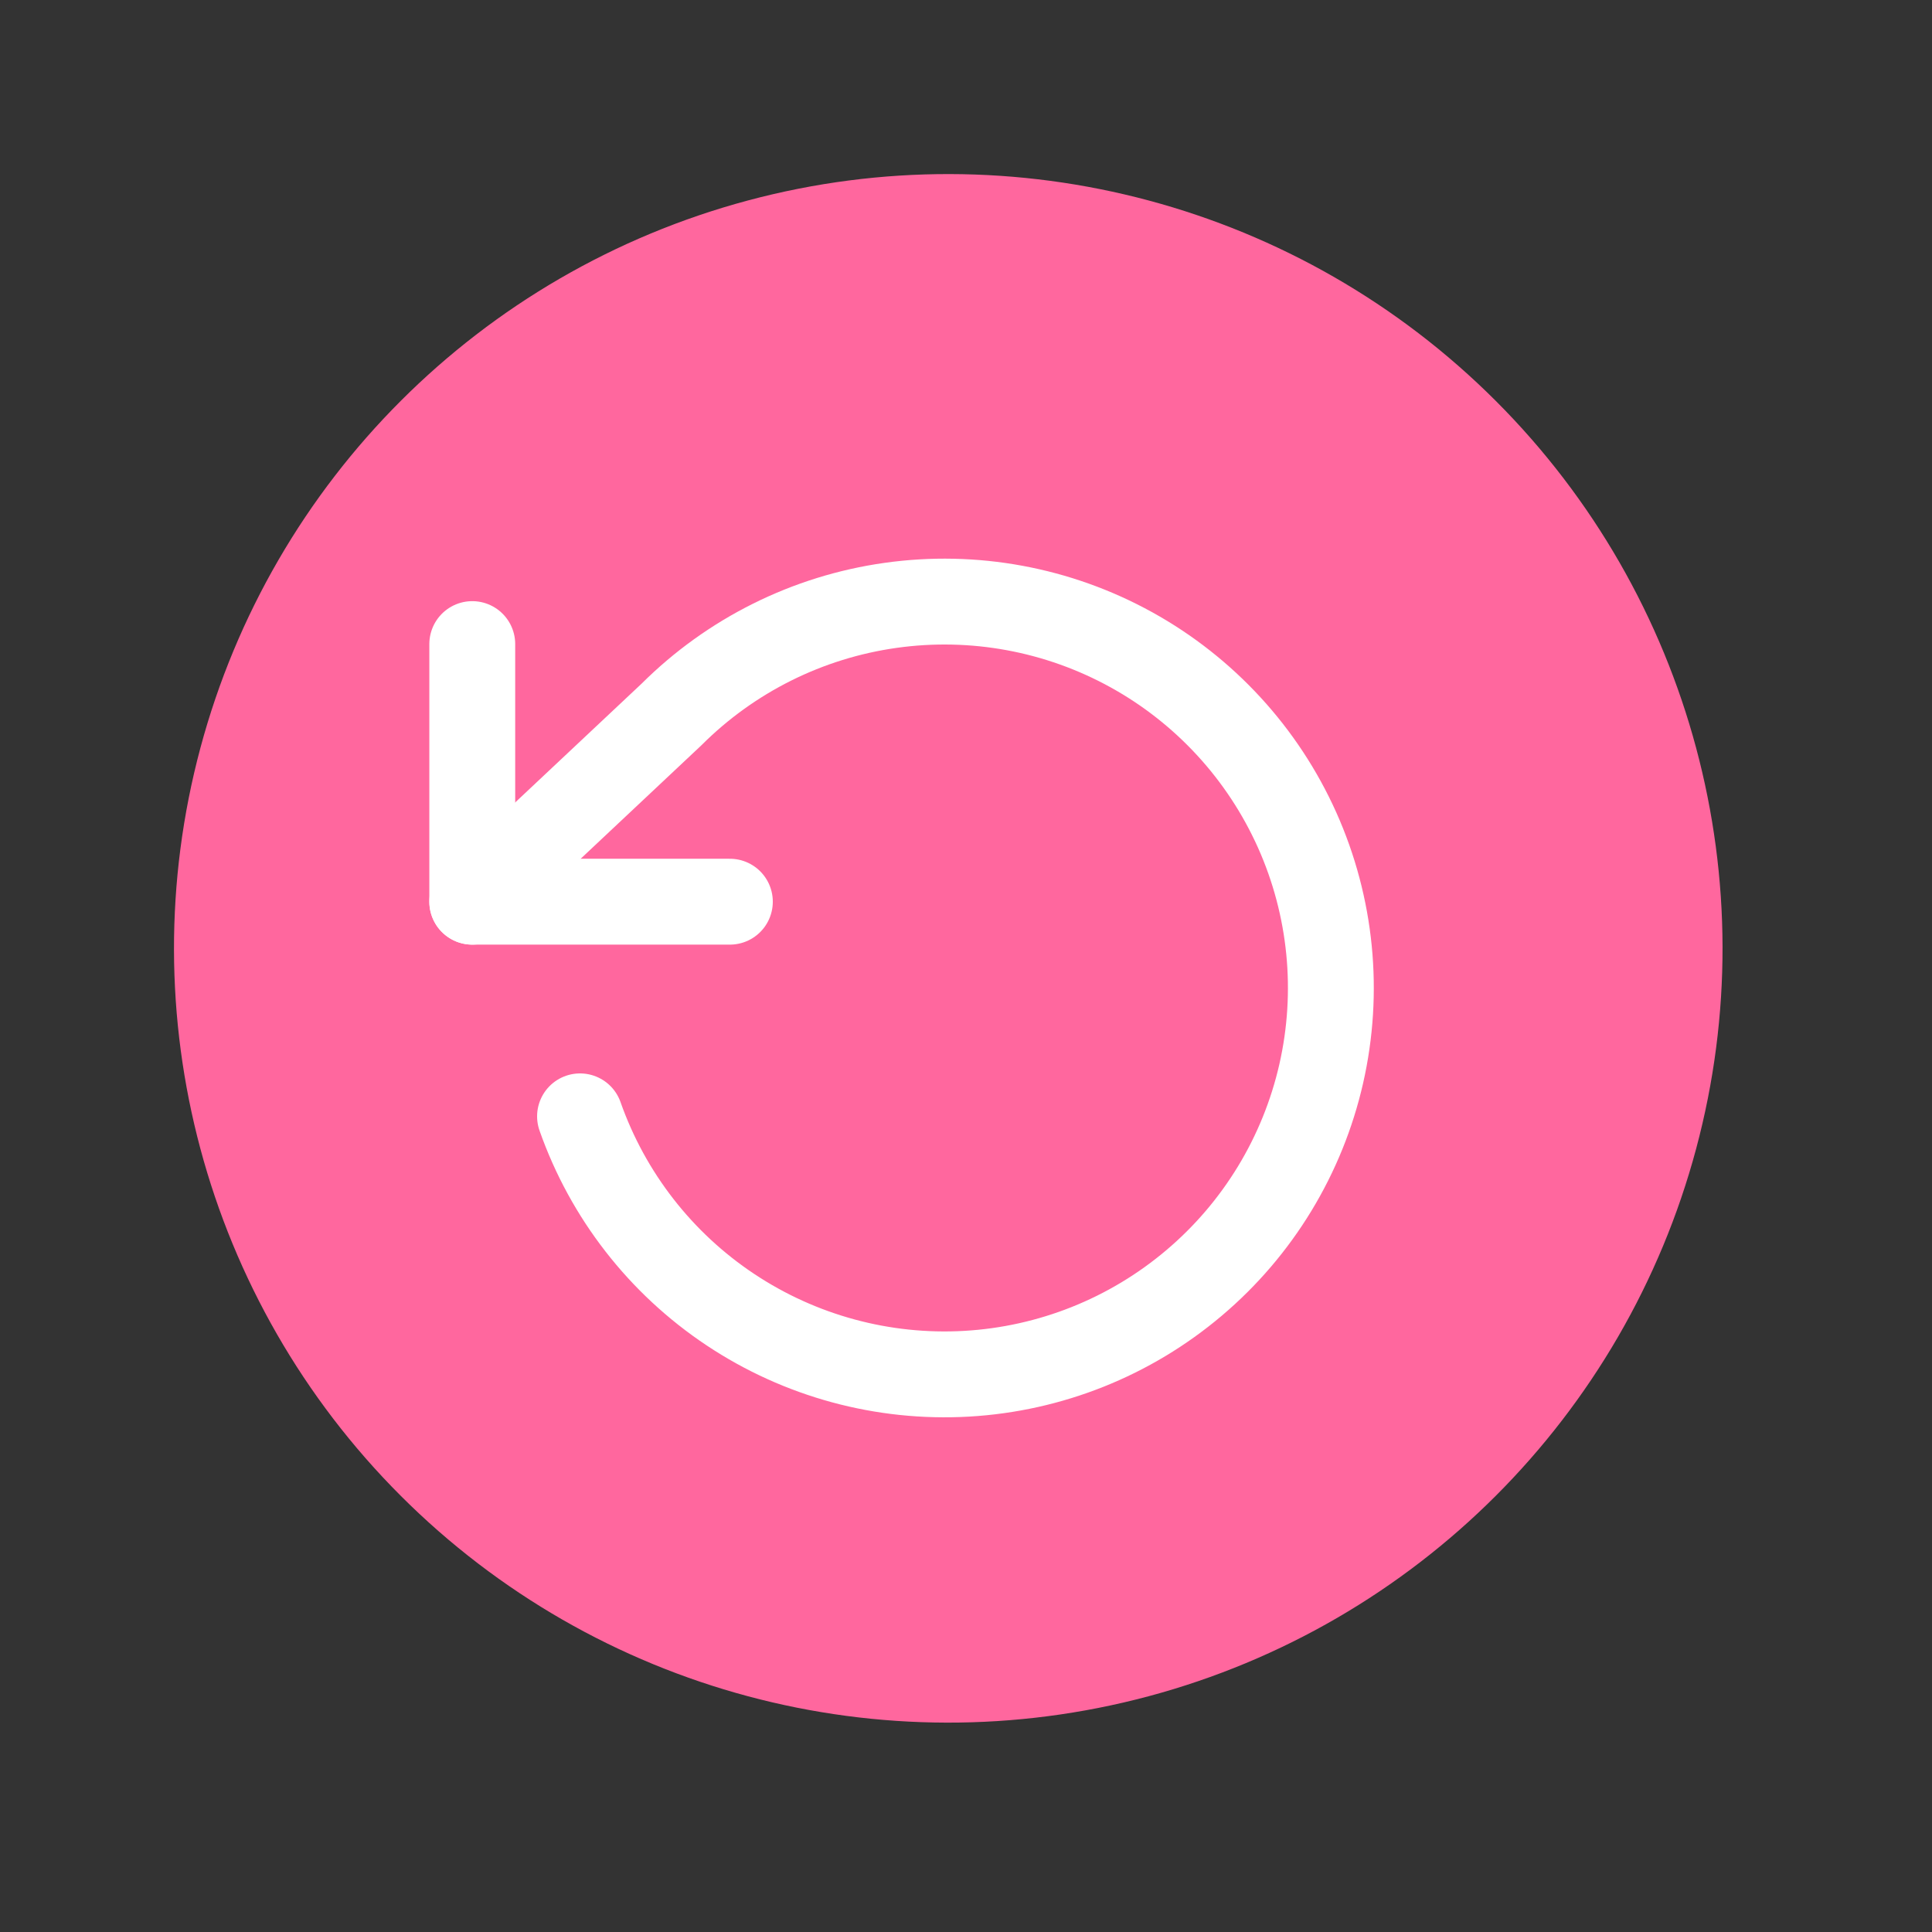 <svg width="40" height="40" viewBox="0 0 45 45" fill="none" xmlns="http://www.w3.org/2000/svg">
<rect x="0" y="0" width="45" height="45" fill="#333333" stroke="none"/>
<circle cx="22.087" cy="22.089" r="18.034" transform="rotate(75 22.087 22.089)" fill="#FF679E"/>
<path d="M11 15.002V21.002H17" stroke="white" stroke-width="2" stroke-linecap="round" stroke-linejoin="round"/>
<path d="M13.51 26.002C14.158 27.843 15.387 29.423 17.012 30.504C18.636 31.585 20.568 32.109 22.516 31.997C24.464 31.885 26.323 31.143 27.812 29.882C29.302 28.622 30.341 26.911 30.774 25.009C31.207 23.106 31.01 21.114 30.213 19.334C29.415 17.553 28.061 16.079 26.353 15.135C24.645 14.191 22.677 13.828 20.745 14.1C18.812 14.371 17.021 15.264 15.64 16.642L11 21.002" stroke="white" stroke-width="2" stroke-linecap="round" stroke-linejoin="round"/>
</svg>
